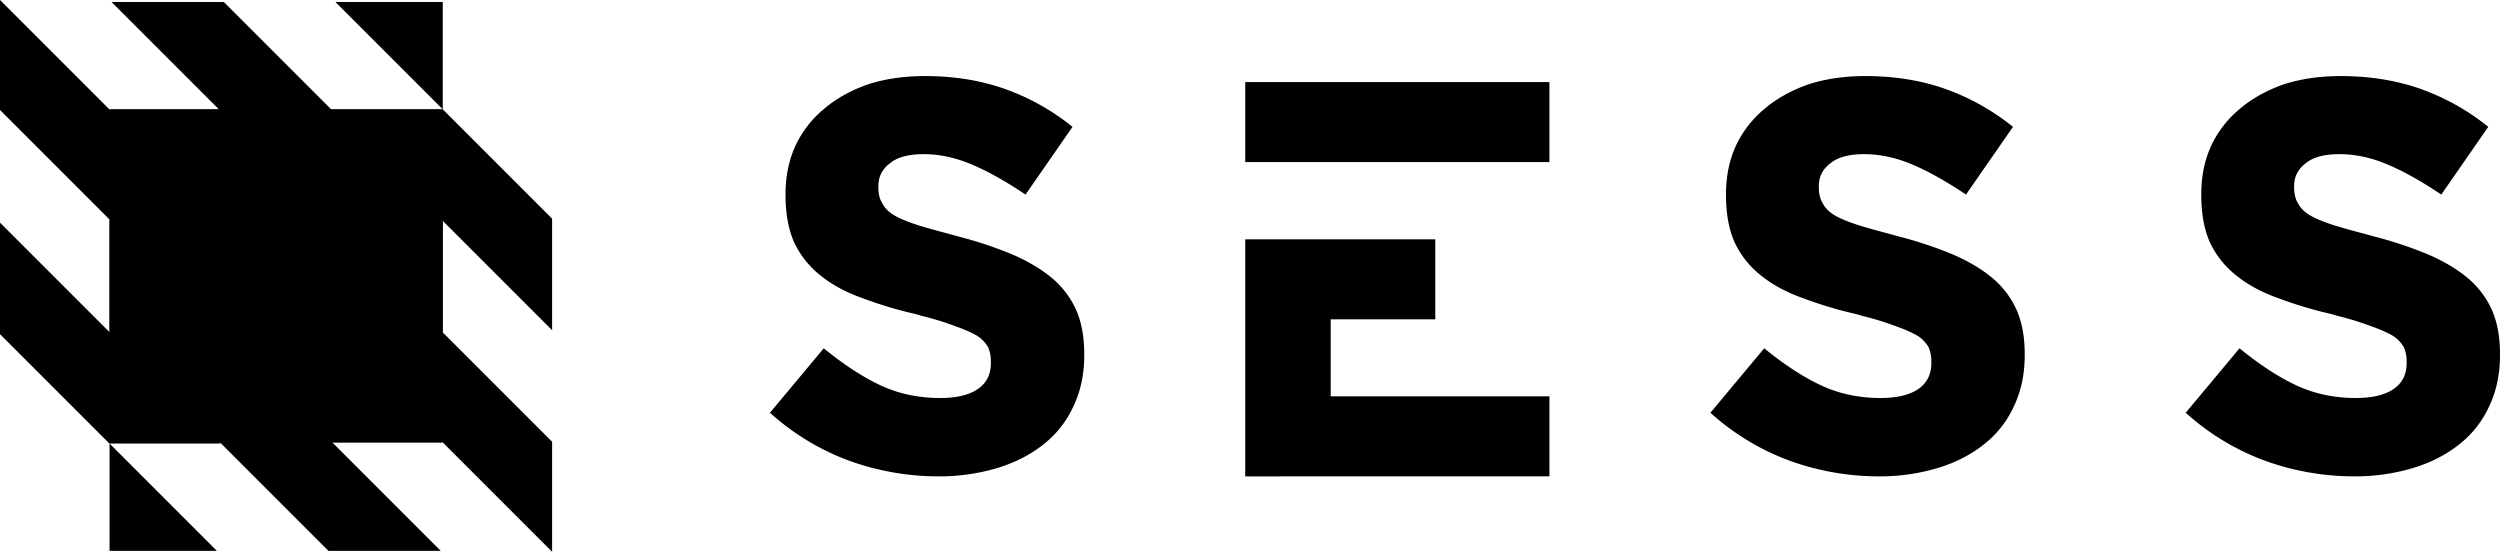 <svg xmlns="http://www.w3.org/2000/svg" viewBox="0 0 2282.123 503.702"><g id="ff013796-cf89-43d6-9ea1-e30198494cfd" data-name="Layer 2"><g id="f9516bd7-efc9-4671-aef8-227b41d0a283" data-name="Layer 1"><path d="M856.402,434.851A239.776,239.776,0,0,1,775.392,420.643a222.631,222.631,0,0,1-72.535-43.87l49.104-58.825q28.164,22.936,52.594,34.149,24.426,11.217,53.591,11.217,22.182,0,34.149-7.976,12.21-8.226,12.214-23.68v-.997a33.194,33.194,0,0,0-2.493-13.709,31.135,31.135,0,0,0-9.721-10.22q-7.478-4.487-20.938-9.223a262.544,262.544,0,0,0-30.161-9.223q-2.495-.748-4.985-1.496A373.738,373.738,0,0,1,787.107,272.084q-22.433-7.974-37.888-20.439a84.287,84.287,0,0,1-23.929-29.662q-8.226-17.947-8.226-43.87v-.997q0-23.678,8.724-43.371a97.359,97.359,0,0,1,26.172-34.149Q768.909,85.143,792.591,76.913q23.426-7.478,51.597-7.478,39.878,0,73.033,11.715a210.299,210.299,0,0,1,61.817,34.647l-42.873,61.817q-27.919-18.695-49.603-27.668-21.937-9.219-43.371-9.223-20.693,0-30.659,8.226-10.72,7.98-10.718,20.938v.997q0,9.225,3.739,14.956,2.991,5.982,10.718,10.718,7.723,4.487,22.433,9.223,9.721,2.991,22.932,6.481,6.479,1.747,13.709,3.739a361.966,361.966,0,0,1,48.606,16.202q21.434,9.225,36.143,21.436a81.376,81.376,0,0,1,22.433,29.662q7.227,16.703,7.229,39.882v.997q0,25.927-9.721,46.362a92.867,92.867,0,0,1-26.92,34.647q-17.947,14.459-42.374,21.935A184.296,184.296,0,0,1,856.402,434.851Z"/><path d="M1136.72,74.919H1414.396v73.033H1136.72Zm78.019,286.899H1414.396v73.033H1136.72V218.493h173.485v73.033h-95.467Z"/><path d="M1714.904,434.851a239.776,239.776,0,0,1-81.01-14.208,222.631,222.631,0,0,1-72.535-43.87l49.104-58.825q28.164,22.936,52.594,34.149,24.425,11.217,53.591,11.217,22.182,0,34.149-7.976,12.21-8.226,12.214-23.68v-.997a33.194,33.194,0,0,0-2.493-13.709,31.135,31.135,0,0,0-9.721-10.22q-7.478-4.487-20.938-9.223a262.544,262.544,0,0,0-30.161-9.223q-2.495-.748-4.985-1.496a373.739,373.739,0,0,1-49.104-14.706q-22.433-7.974-37.888-20.439a84.286,84.286,0,0,1-23.929-29.662q-8.226-17.947-8.226-43.87v-.997q0-23.678,8.724-43.371a97.359,97.359,0,0,1,26.172-34.149q16.948-14.453,40.629-22.683,23.426-7.478,51.597-7.478,39.878,0,73.033,11.715a210.299,210.299,0,0,1,61.817,34.647l-42.873,61.817q-27.919-18.695-49.603-27.668-21.937-9.219-43.371-9.223-20.693,0-30.659,8.226-10.72,7.98-10.718,20.938v.997q0,9.225,3.739,14.956,2.991,5.982,10.718,10.718,7.723,4.487,22.433,9.223,9.721,2.991,22.932,6.481,6.479,1.747,13.709,3.739a361.966,361.966,0,0,1,48.606,16.202q21.434,9.225,36.143,21.436a81.376,81.376,0,0,1,22.433,29.662q7.227,16.703,7.229,39.882v.997q0,25.927-9.721,46.362a92.867,92.867,0,0,1-26.92,34.647q-17.947,14.459-42.374,21.935A184.296,184.296,0,0,1,1714.904,434.851Z"/><path d="M2148.769,434.851a239.776,239.776,0,0,1-81.01-14.208,222.63,222.63,0,0,1-72.535-43.87l49.104-58.825q28.164,22.936,52.594,34.149,24.425,11.217,53.591,11.217,22.182,0,34.149-7.976,12.21-8.226,12.214-23.68v-.997a33.194,33.194,0,0,0-2.493-13.709,31.135,31.135,0,0,0-9.721-10.22q-7.478-4.487-20.938-9.223a262.544,262.544,0,0,0-30.161-9.223q-2.495-.748-4.985-1.496a373.739,373.739,0,0,1-49.104-14.706q-22.433-7.974-37.888-20.439a84.287,84.287,0,0,1-23.929-29.662q-8.226-17.947-8.226-43.87v-.997q0-23.678,8.724-43.371a97.359,97.359,0,0,1,26.172-34.149q16.948-14.453,40.629-22.683,23.426-7.478,51.597-7.478,39.878,0,73.033,11.715a210.299,210.299,0,0,1,61.817,34.647l-42.873,61.817q-27.919-18.695-49.603-27.668-21.937-9.219-43.371-9.223-20.693,0-30.659,8.226-10.72,7.98-10.718,20.938v.997q0,9.225,3.739,14.956,2.991,5.982,10.718,10.718,7.723,4.487,22.433,9.223,9.721,2.991,22.932,6.481,6.479,1.747,13.709,3.739a361.966,361.966,0,0,1,48.606,16.202q21.434,9.225,36.143,21.436a81.376,81.376,0,0,1,22.433,29.662q7.227,16.703,7.229,39.882v.997q0,25.927-9.721,46.362a92.867,92.867,0,0,1-26.92,34.647q-17.947,14.459-42.374,21.935A184.296,184.296,0,0,1,2148.769,434.851Z"/><polygon points="100 303.056 299.795 502.851 402.326 502.851 100 200.526 100 303.056"/><polygon points="404.205 99.851 302.382 99.851 504 301.47 504 199.646 404.205 99.851"/><polygon points="100.149 99.851 504 503.702 504 403.293 200.558 99.851 100.149 99.851"/><polygon points="100 502.851 197.972 502.851 100 404.879 100 502.851"/><polygon points="404.17 201.646 204.375 1.851 101.845 1.851 404.17 304.177 404.17 201.646"/><polygon points="99.795 404.851 201.618 404.851 0 203.233 0 305.056 99.795 404.851"/><polygon points="403.851 403.851 0 0 0 100.409 303.442 403.851 403.851 403.851"/><polygon points="404.17 1.851 306.198 1.851 404.17 99.823 404.17 1.851"/><rect x="100" y="99.851" width="304" height="304"/></g></g></svg>